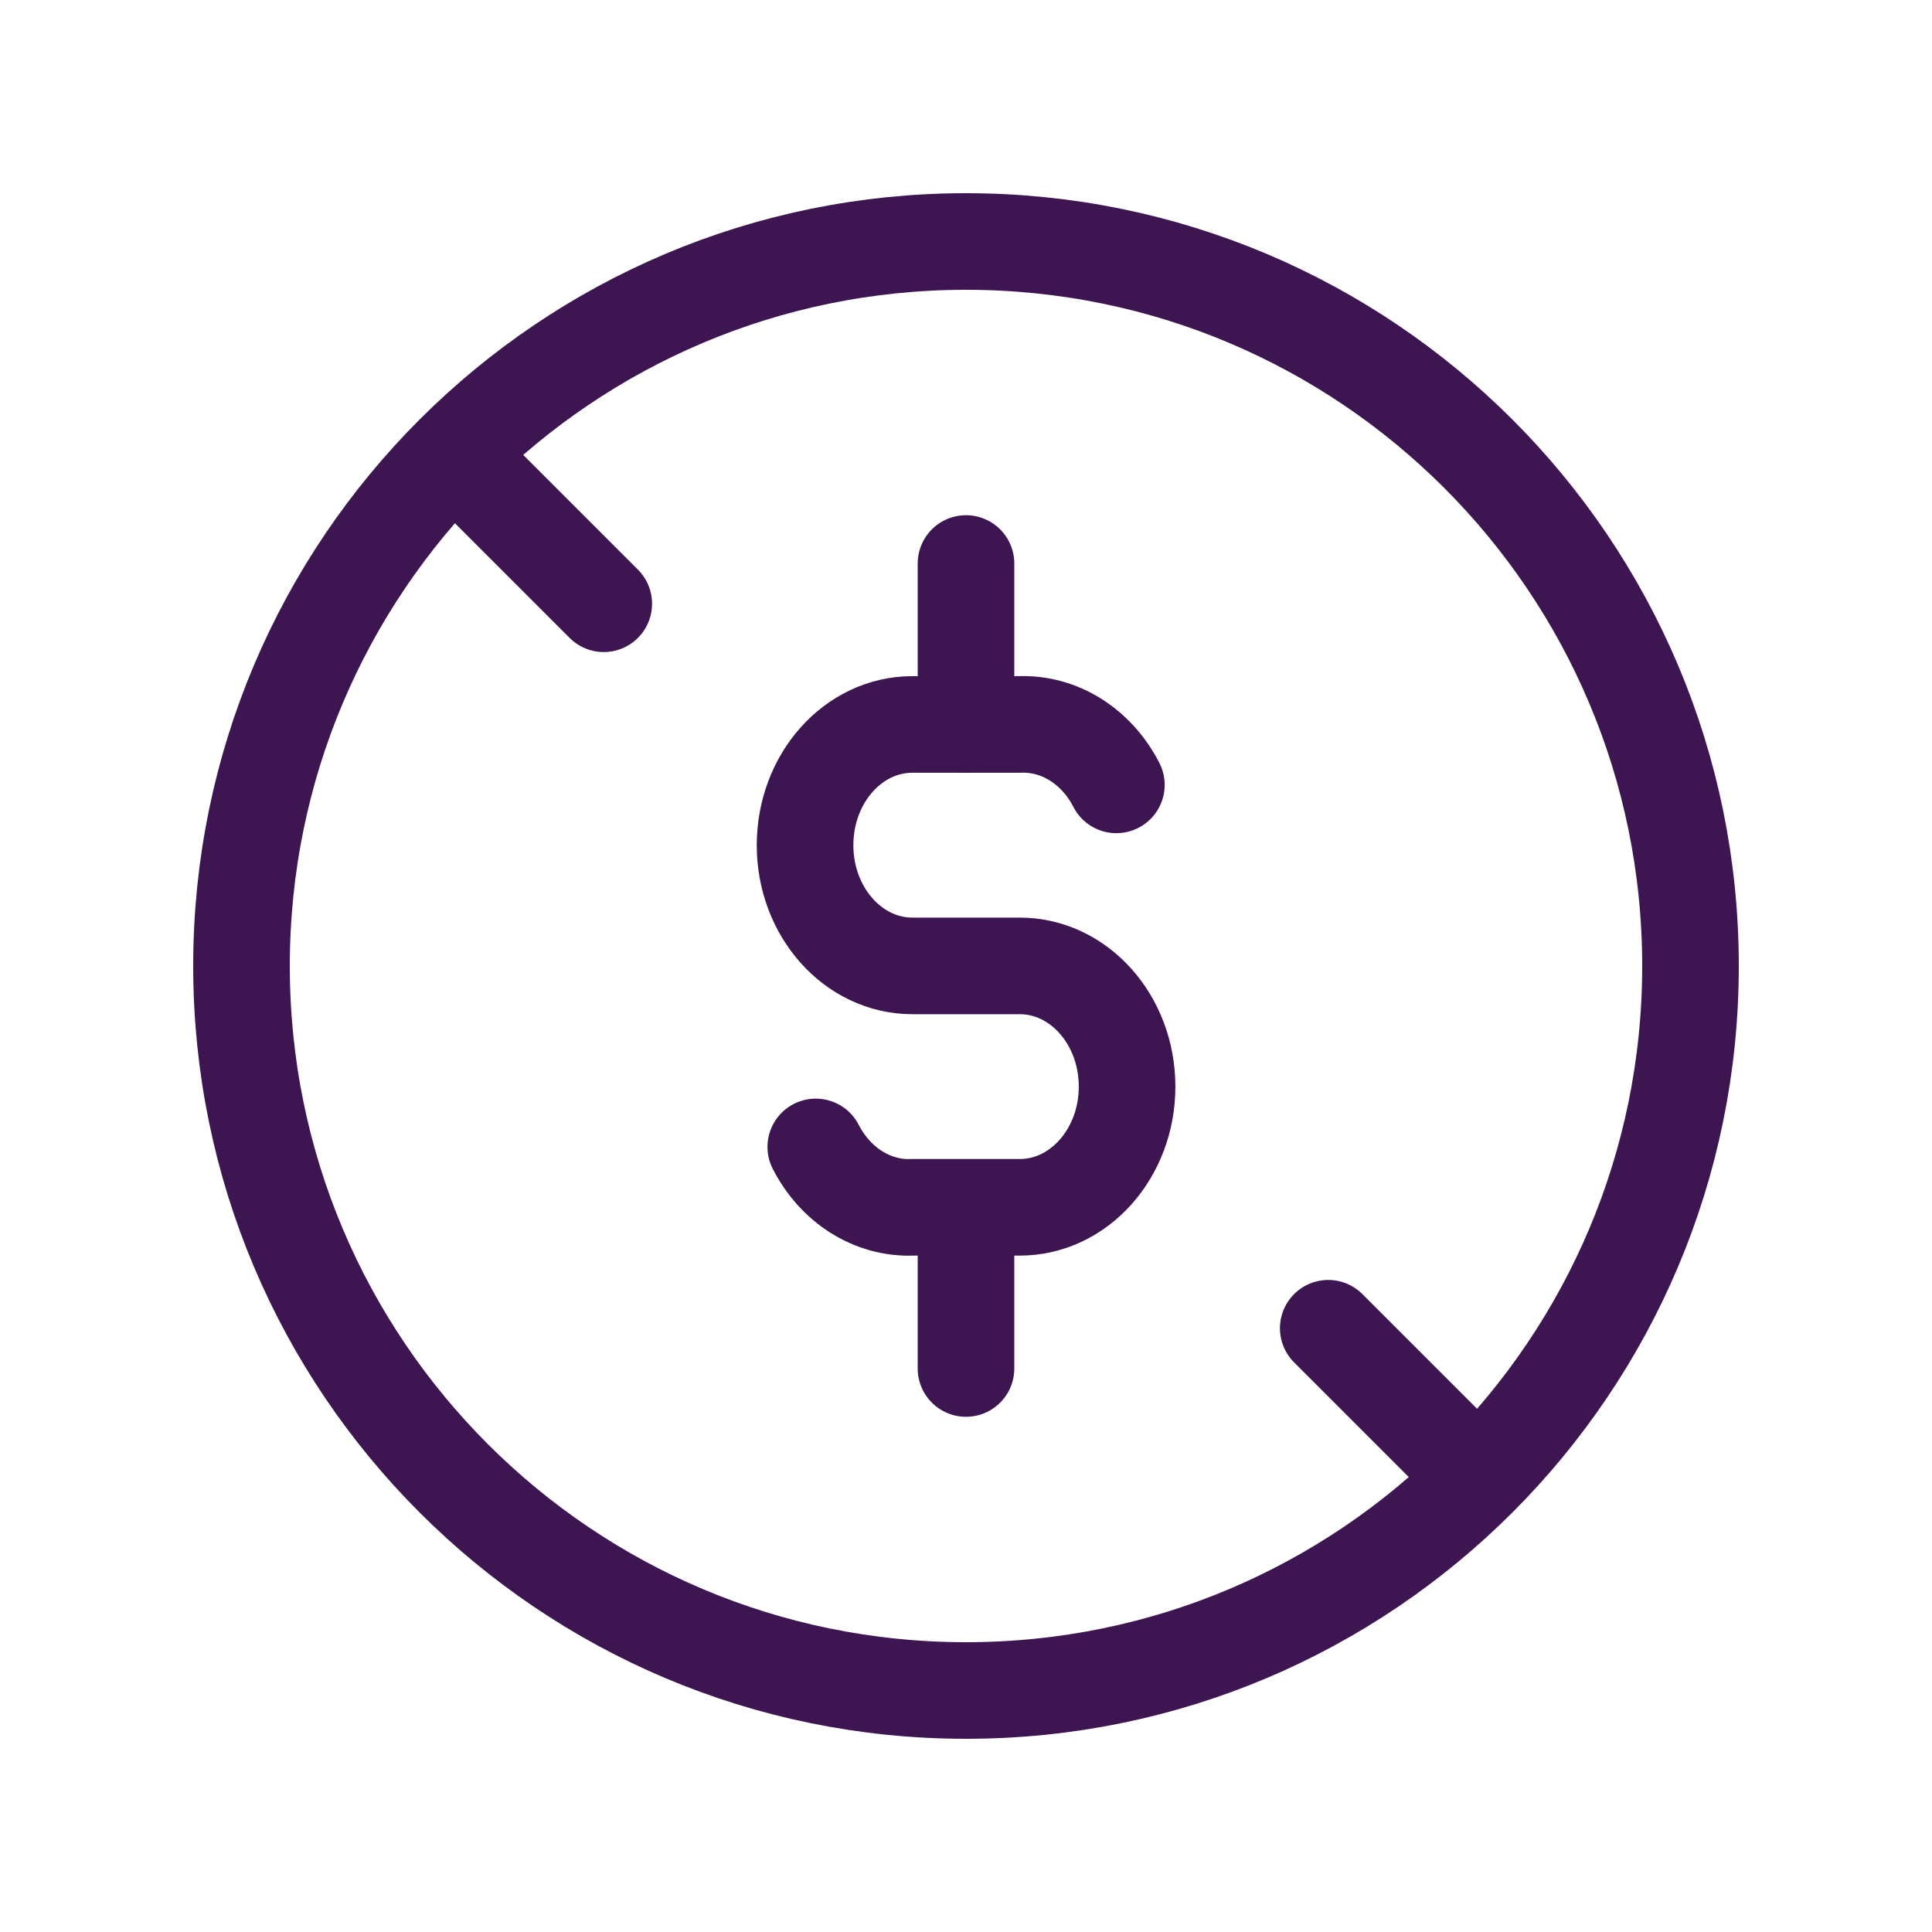 <svg width="40" height="40" viewBox="0 0 40 40" fill="none" xmlns="http://www.w3.org/2000/svg">
<g clip-path="url(#clip0_460_6254)">
<path d="M20 35C28.284 35 35 28.284 35 20C35 11.716 28.284 5 20 5C11.716 5 5 11.716 5 20C5 28.284 11.716 35 20 35Z" stroke="#3D1551" stroke-width="2" stroke-linecap="round" stroke-linejoin="round"/>
<path d="M23.113 16.25C22.703 15.45 21.933 14.968 21.113 14.999H18.89C17.663 14.999 16.668 16.116 16.668 17.5C16.668 18.878 17.663 19.998 18.89 19.998H21.113C22.34 19.998 23.335 21.116 23.335 22.498C23.335 23.878 22.34 24.996 21.113 24.996H18.89C18.07 25.028 17.3 24.546 16.89 23.746" stroke="#3D1551" stroke-width="2" stroke-linecap="round" stroke-linejoin="round"/>
<path d="M20 11.667V15" stroke="#3D1551" stroke-width="2" stroke-linecap="round" stroke-linejoin="round"/>
<path d="M20 25V28.333" stroke="#3D1551" stroke-width="2" stroke-linecap="round" stroke-linejoin="round"/>
<path d="M10 10L12.5 12.5" stroke="#3D1551" stroke-width="2" stroke-linecap="round" stroke-linejoin="round"/>
<path d="M27.5 27.5L30 30" stroke="#3D1551" stroke-width="2" stroke-linecap="round" stroke-linejoin="round"/>
</g>
<defs>
<clipPath id="clip0_460_6254">
<rect width="40" height="40" fill="white"/>
</clipPath>
</defs>
</svg>
